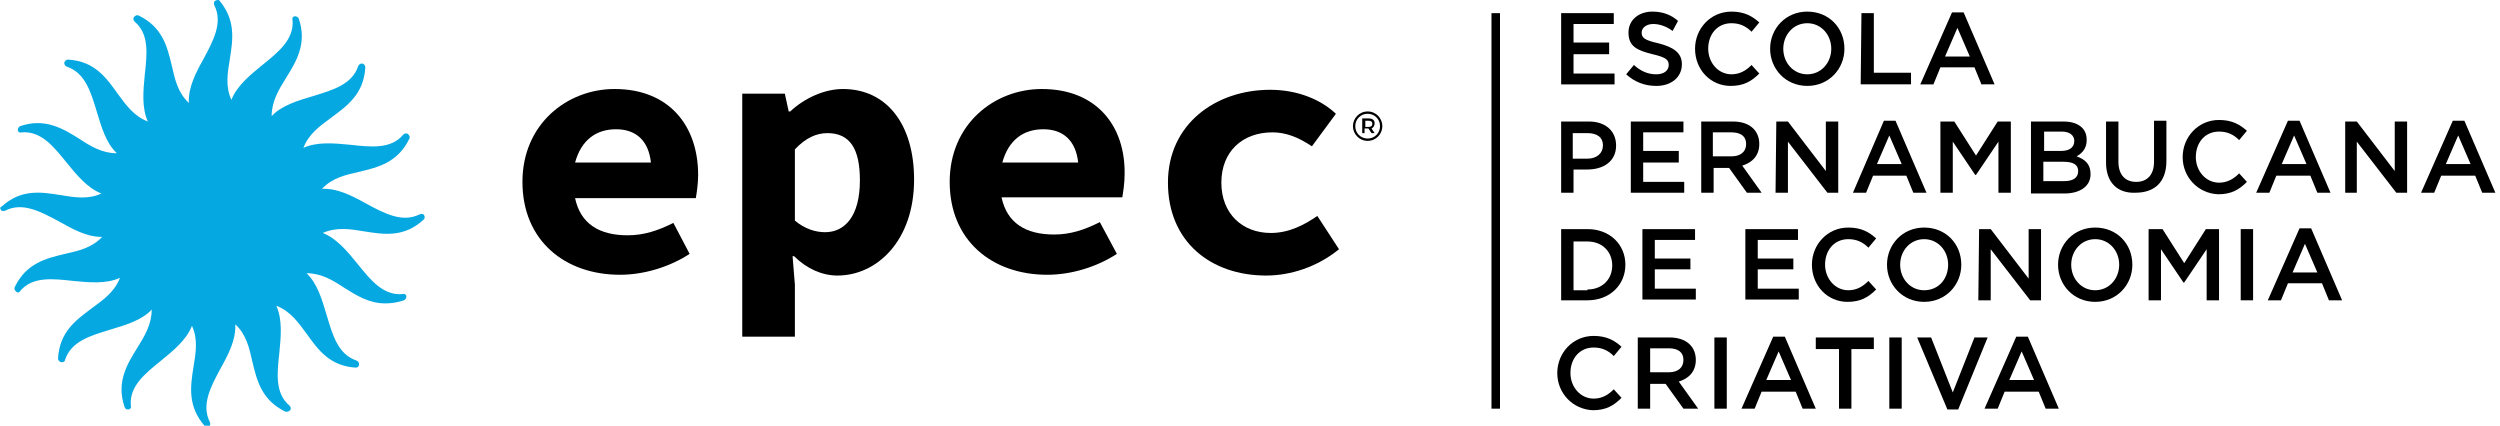 <?xml version="1.0" encoding="utf-8"?>
<!-- Generator: Adobe Illustrator 26.0.2, SVG Export Plug-In . SVG Version: 6.00 Build 0)  -->
<svg version="1.1" id="Camada_1" xmlns="http://www.w3.org/2000/svg" xmlns:xlink="http://www.w3.org/1999/xlink" x="0px" y="0px"
	 viewBox="0 0 323 55" style="enable-background:new 0 0 323 55;" xml:space="preserve">
<style type="text/css">
	.st0{fill:#05A8E1;}
</style>
<path class="st0" d="M47.1,29.9c2.5,0.4,5.1,0.8,7.6-1.5c0.2-0.1,0.2-0.4,0.1-0.6c-0.1-0.2-0.4-0.2-0.6-0.1
	c-2.2,1.1-4.5-0.1-6.9-1.4c-1.8-1-3.7-2-5.7-1.9c1.3-1.4,3-1.8,4.8-2.2c2.5-0.6,5-1.2,6.5-4.3c0.1-0.2,0-0.4-0.2-0.6
	c-0.2-0.1-0.4-0.1-0.6,0.1c-1.6,1.9-4.2,1.6-6.9,1.3c-2.1-0.2-4.2-0.4-6,0.4c0.7-1.8,2.1-2.8,3.6-3.9c2-1.5,4.2-3,4.4-6.5
	c0-0.2-0.1-0.4-0.4-0.5c-0.2,0-0.4,0.1-0.5,0.3c-0.8,2.4-3.2,3.1-5.8,3.9c-2,0.6-4.1,1.2-5.4,2.6c0-1.9,0.9-3.4,1.9-5
	c1.3-2.1,2.7-4.4,1.6-7.6c-0.1-0.2-0.3-0.3-0.5-0.3c-0.2,0-0.4,0.2-0.3,0.5c0.2,2.5-1.8,4.1-3.9,5.8c-1.6,1.3-3.3,2.7-4,4.5
	c-0.8-1.7-0.5-3.5-0.2-5.3c0.4-2.5,0.8-5.1-1.5-7.7C28.2,0,28,0,27.8,0.1c-0.2,0.1-0.2,0.4-0.1,0.6c1.1,2.2-0.1,4.5-1.4,6.9
	c-1,1.8-2,3.7-1.9,5.7c-1.4-1.3-1.8-3-2.2-4.8c-0.6-2.5-1.2-5-4.3-6.5c-0.2-0.1-0.4,0-0.6,0.2c-0.1,0.2-0.1,0.4,0.1,0.6
	c1.9,1.6,1.6,4.2,1.3,6.9c-0.2,2.1-0.4,4.2,0.4,6c-1.8-0.7-2.8-2.1-3.9-3.6c-1.5-2.1-3-4.2-6.4-4.4c-0.2,0-0.4,0.1-0.5,0.4
	c0,0.2,0.1,0.4,0.3,0.5c2.4,0.8,3.1,3.2,3.9,5.8c0.6,2,1.2,4.1,2.6,5.4c-1.9,0-3.4-0.9-4.9-1.9c-2.1-1.3-4.4-2.7-7.6-1.6
	c-0.2,0.1-0.3,0.3-0.3,0.5c0,0.2,0.2,0.4,0.5,0.3c2.5-0.2,4.1,1.8,5.8,3.9c1.3,1.6,2.7,3.3,4.5,4c-1.7,0.8-3.5,0.5-5.3,0.2
	c-2.5-0.4-5.1-0.8-7.6,1.5C0,26.7,0,27,0.1,27.1c0.1,0.2,0.4,0.2,0.6,0.1c2.2-1.1,4.5,0.1,6.9,1.4c1.8,1,3.6,2,5.4,2
	c0.1,0,0.2,0,0.2,0c-1.3,1.4-3,1.8-4.8,2.2c-2.5,0.6-5,1.2-6.5,4.3c-0.1,0.2,0,0.4,0.2,0.6c0.1,0,0.2,0.1,0.2,0.1
	c0.1,0,0.3-0.1,0.3-0.2c1.6-1.9,4.2-1.6,6.9-1.3c2.1,0.2,4.2,0.4,6-0.4c-0.7,1.8-2.1,2.8-3.6,3.9c-2,1.5-4.2,3-4.4,6.5
	c0,0.2,0.1,0.4,0.4,0.5c0,0,0.1,0,0.1,0c0.2,0,0.4-0.1,0.4-0.3c0.8-2.4,3.2-3.1,5.8-3.9c2-0.6,4.1-1.2,5.4-2.6c0,1.9-0.9,3.4-1.9,5
	c-1.3,2.1-2.7,4.4-1.6,7.6c0.1,0.2,0.2,0.3,0.4,0.3c0,0,0.1,0,0.1,0c0.2,0,0.4-0.2,0.3-0.5c-0.2-2.5,1.8-4.1,3.9-5.8
	c1.6-1.3,3.3-2.7,4-4.5c0.8,1.7,0.5,3.5,0.2,5.3c-0.4,2.5-0.8,5.1,1.5,7.7c0.1,0.1,0.2,0.1,0.3,0.1c0.1,0,0.2,0,0.2-0.1
	c0.2-0.1,0.2-0.4,0.1-0.6c-1.1-2.2,0.1-4.5,1.4-6.9c1-1.8,2-3.7,1.9-5.7c1.4,1.3,1.8,3,2.2,4.8c0.6,2.5,1.2,5,4.3,6.5
	c0.1,0,0.1,0,0.2,0c0.1,0,0.3-0.1,0.4-0.2c0.1-0.2,0.1-0.4-0.1-0.6c-1.9-1.6-1.6-4.2-1.3-6.9c0.2-2.1,0.4-4.2-0.4-6
	c1.8,0.7,2.8,2.1,3.9,3.6c1.5,2.1,3,4.2,6.4,4.4c0,0,0,0,0,0c0.2,0,0.4-0.2,0.4-0.4c0-0.2-0.1-0.4-0.3-0.5c-2.4-0.8-3.1-3.2-3.9-5.9
	c-0.6-2-1.2-4.1-2.6-5.4c1.9,0,3.4,0.9,4.9,1.9c1.6,1,3.2,2,5.3,2c0.7,0,1.5-0.1,2.4-0.4c0.2-0.1,0.3-0.3,0.3-0.5
	c0-0.2-0.2-0.4-0.5-0.3c-2.5,0.2-4.1-1.8-5.8-3.9c-1.3-1.6-2.7-3.3-4.5-4C43.5,29.3,45.3,29.6,47.1,29.9z"/>
<path d="M79.4,11.5c-6.1,0-11.9,4.5-11.9,12c0,7.6,5.5,12,12.6,12c3.1,0,6.4-1,9-2.7L87,28.8c-2,1-3.8,1.6-5.9,1.6
	c-3.7,0-6.1-1.5-6.8-4.8h15.6c0.1-0.6,0.3-1.8,0.3-3C90.2,16.3,86.5,11.5,79.4,11.5z M79.6,16.7c2.6,0,4.2,1.5,4.5,4.3h-9.8
	C75.1,18.1,77,16.7,79.6,16.7z"/>
<path d="M108.9,11.5c-2.4,0-5,1.2-6.8,2.9h-0.2l-0.5-2.3h-5.5v31.4h6.8v-6.7l-0.3-3.7h0.2c1.6,1.6,3.6,2.5,5.6,2.5
	c5.1,0,9.9-4.5,9.9-12.4C118.1,16.1,114.6,11.5,108.9,11.5z M106.6,30c-1.2,0-2.6-0.4-3.9-1.5v-9.2c1.4-1.5,2.8-2.1,4.2-2.1
	c2.9,0,4.2,2,4.2,6.1C111.1,28,109.1,30,106.6,30z"/>
<path d="M134.6,11.5c-6.1,0-11.9,4.5-11.9,12c0,7.6,5.5,12,12.6,12c3.1,0,6.4-1,9-2.7l-2.2-4.1c-2,1-3.8,1.6-5.9,1.6
	c-3.7,0-6.1-1.5-6.8-4.8h15.6c0.1-0.6,0.3-1.8,0.3-3C145.4,16.3,141.7,11.5,134.6,11.5z M134.8,16.7c2.6,0,4.2,1.5,4.5,4.3h-9.8
	C130.3,18.1,132.2,16.7,134.8,16.7z"/>
<path d="M170.2,27.9c-1.6,1.1-3.6,2.2-6,2.2c-3.7,0-6.4-2.5-6.4-6.5c0-4,2.7-6.5,6.6-6.5c1.7,0,3.3,0.6,5.1,1.8l3.1-4.2
	c-1.9-1.8-4.9-3.1-8.5-3.1c-7,0-13.2,4.4-13.2,12c0,7.6,5.5,12,12.7,12c3.1,0,6.6-1.1,9.4-3.4L170.2,27.9z"/>
<path d="M178.6,16.3c0,1-0.8,1.9-1.9,1.9c-1.1,0-1.9-0.9-1.9-1.9c0-1,0.8-1.9,1.9-1.9C177.8,14.4,178.6,15.3,178.6,16.3z
	 M178.3,16.3c0-0.9-0.7-1.6-1.6-1.6c-0.9,0-1.6,0.7-1.6,1.6c0,0.9,0.7,1.6,1.6,1.6C177.6,17.9,178.3,17.2,178.3,16.3z M177.2,16.6
	l0.4,0.6h-0.4l-0.4-0.6h-0.1h-0.4v0.6H176v-1.9h0.8c0.5,0,0.8,0.2,0.8,0.6C177.6,16.3,177.4,16.5,177.2,16.6z M176.8,16.4
	c0.3,0,0.5-0.1,0.5-0.4c0-0.3-0.2-0.4-0.5-0.4h-0.4v0.8L176.8,16.4L176.8,16.4z"/>
<path d="M201.7,1.7h6.8v1.4h-5.2v2.4h4.6V7h-4.6v2.5h5.3v1.4h-6.9V1.7z"/>
<path d="M210.1,9.6l1-1.2c0.9,0.8,1.8,1.2,2.9,1.2c1,0,1.6-0.5,1.6-1.2c0-0.7-0.4-1-2.1-1.4c-2-0.5-3.1-1-3.1-2.8
	c0-1.6,1.3-2.7,3.1-2.7c1.3,0,2.4,0.4,3.3,1.2L216.1,4c-0.8-0.6-1.7-0.9-2.5-0.9c-0.9,0-1.5,0.5-1.5,1.1c0,0.7,0.4,1,2.2,1.4
	c1.9,0.5,3,1.2,3,2.7c0,1.7-1.4,2.8-3.3,2.8C212.5,11.1,211.2,10.6,210.1,9.6z"/>
<path d="M219,6.3c0-2.6,2-4.8,4.7-4.8c1.7,0,2.7,0.6,3.6,1.4l-1,1.2c-0.7-0.7-1.5-1.1-2.6-1.1c-1.8,0-3,1.4-3,3.3
	c0,1.8,1.3,3.3,3,3.3c1.1,0,1.9-0.5,2.6-1.2l1,1.1c-1,1-2,1.6-3.7,1.6C221,11.1,219,9,219,6.3z"/>
<path d="M228.7,6.3c0-2.6,2-4.8,4.8-4.8c2.8,0,4.8,2.1,4.8,4.8c0,2.6-2,4.8-4.8,4.8C230.7,11.1,228.7,8.9,228.7,6.3z M236.6,6.3
	c0-1.8-1.3-3.3-3.1-3.3c-1.8,0-3.1,1.5-3.1,3.3c0,1.8,1.3,3.3,3.1,3.3C235.3,9.6,236.6,8.1,236.6,6.3z"/>
<path d="M240.5,1.7h1.6v7.7h4.8v1.5h-6.5L240.5,1.7L240.5,1.7z"/>
<path d="M252.2,1.6h1.5l4,9.3H256l-0.9-2.2h-4.4l-0.9,2.2h-1.7L252.2,1.6z M254.5,7.3l-1.6-3.7l-1.6,3.7H254.5z"/>
<path d="M201.7,15.7h3.6c2.1,0,3.5,1.2,3.5,3.1c0,2.1-1.7,3.1-3.7,3.1h-1.8v3h-1.6L201.7,15.7L201.7,15.7z M205.1,20.5
	c1.2,0,2-0.7,2-1.7c0-1.1-0.8-1.6-2-1.6h-1.9v3.3H205.1z"/>
<path d="M210.7,15.7h6.8v1.4h-5.2v2.4h4.6V21h-4.6v2.5h5.3v1.4h-6.9L210.7,15.7L210.7,15.7z"/>
<path d="M219.8,15.7h4.1c2.2,0,3.4,1.2,3.4,2.9c0,1.5-0.9,2.4-2.2,2.8l2.5,3.5h-1.9l-2.3-3.2h-2v3.2h-1.6L219.8,15.7L219.8,15.7z
	 M223.7,20.2c1.2,0,1.9-0.6,1.9-1.6c0-1-0.7-1.5-1.9-1.5h-2.4v3.1H223.7z"/>
<path d="M229.5,15.7h1.5l4.9,6.4v-6.4h1.6v9.2h-1.4l-5.1-6.6v6.6h-1.6L229.5,15.7L229.5,15.7z"/>
<path d="M243.4,15.6h1.5l4,9.3h-1.7l-0.9-2.2H242l-0.9,2.2h-1.7L243.4,15.6z M245.7,21.2l-1.6-3.7l-1.6,3.7H245.7z"/>
<path d="M250.8,15.7h1.7l2.8,4.4l2.8-4.4h1.7v9.2h-1.6v-6.6l-2.9,4.3h-0.1l-2.9-4.3v6.6h-1.6V15.7L250.8,15.7z"/>
<path d="M262.5,15.7h4.1c1.1,0,1.9,0.3,2.4,0.8c0.4,0.4,0.6,0.9,0.6,1.6c0,1.1-0.6,1.7-1.3,2.1c1.1,0.4,1.8,1,1.8,2.3
	c0,1.6-1.4,2.5-3.4,2.5h-4.3V15.7z M266.3,19.5c1,0,1.7-0.4,1.7-1.3c0-0.7-0.6-1.2-1.6-1.2h-2.3v2.5H266.3L266.3,19.5z M266.7,23.4
	c1.1,0,1.8-0.4,1.8-1.3c0-0.8-0.6-1.2-1.9-1.2h-2.6v2.5H266.7z"/>
<path d="M272.1,21v-5.3h1.6v5.2c0,1.7,0.9,2.6,2.3,2.6c1.4,0,2.3-0.9,2.3-2.6v-5.3h1.6v5.2c0,2.8-1.6,4.1-4,4.1
	C273.6,25,272.1,23.6,272.1,21z"/>
<path d="M282,20.3c0-2.6,2-4.8,4.7-4.8c1.7,0,2.7,0.6,3.6,1.4l-1,1.2c-0.7-0.7-1.5-1.1-2.6-1.1c-1.8,0-3,1.4-3,3.3
	c0,1.8,1.3,3.3,3,3.3c1.1,0,1.9-0.5,2.6-1.2l1,1.1c-1,1-2,1.6-3.7,1.6C284,25,282,22.9,282,20.3z"/>
<path d="M295.6,15.6h1.5l4,9.3h-1.7l-0.9-2.2h-4.4l-0.9,2.2h-1.7L295.6,15.6z M298,21.2l-1.6-3.7l-1.6,3.7H298z"/>
<path d="M303,15.7h1.5l4.9,6.4v-6.4h1.6v9.2h-1.4l-5.1-6.6v6.6H303L303,15.7L303,15.7z"/>
<path d="M316.9,15.6h1.5l4,9.3h-1.7l-0.9-2.2h-4.4l-0.9,2.2h-1.7L316.9,15.6z M319.2,21.2l-1.6-3.7l-1.6,3.7H319.2z"/>
<path d="M201.7,29.6h3.4c2.9,0,4.9,2,4.9,4.6c0,2.6-2,4.6-4.9,4.6h-3.4V29.6z M205.1,37.4c1.9,0,3.2-1.3,3.2-3.1
	c0-1.8-1.3-3.1-3.2-3.1h-1.8v6.3H205.1L205.1,37.4z"/>
<path d="M212.2,29.6h6.8v1.4h-5.2v2.4h4.6v1.4h-4.6v2.5h5.3v1.4h-6.9V29.6z"/>
<path d="M225.5,29.6h6.8v1.4h-5.2v2.4h4.6v1.4h-4.6v2.5h5.3v1.4h-6.9V29.6z"/>
<path d="M234.1,34.2c0-2.6,2-4.8,4.7-4.8c1.7,0,2.7,0.6,3.6,1.4l-1,1.2c-0.7-0.7-1.5-1.1-2.6-1.1c-1.8,0-3,1.4-3,3.3
	c0,1.8,1.3,3.3,3,3.3c1.1,0,1.9-0.5,2.6-1.2l1,1.1c-1,1-2,1.6-3.7,1.6C236.1,39,234.1,36.9,234.1,34.2z"/>
<path d="M243.8,34.2c0-2.6,2-4.8,4.8-4.8c2.8,0,4.8,2.1,4.8,4.8c0,2.6-2,4.8-4.8,4.8C245.8,39,243.8,36.8,243.8,34.2z M251.7,34.2
	c0-1.8-1.3-3.3-3.1-3.3c-1.8,0-3.1,1.5-3.1,3.3c0,1.8,1.3,3.3,3.1,3.3C250.5,37.5,251.7,36,251.7,34.2z"/>
<path d="M255.7,29.6h1.5l4.9,6.4v-6.4h1.6v9.2h-1.4l-5.1-6.6v6.6h-1.6L255.7,29.6L255.7,29.6z"/>
<path d="M265.9,34.2c0-2.6,2-4.8,4.8-4.8c2.8,0,4.8,2.1,4.8,4.8c0,2.6-2,4.8-4.8,4.8C267.9,39,265.9,36.8,265.9,34.2z M273.8,34.2
	c0-1.8-1.3-3.3-3.1-3.3c-1.8,0-3.1,1.5-3.1,3.3c0,1.8,1.3,3.3,3.1,3.3C272.5,37.5,273.8,36,273.8,34.2z"/>
<path d="M277.7,29.6h1.7l2.8,4.4l2.8-4.4h1.7v9.2h-1.6v-6.6l-2.9,4.3h-0.1l-2.9-4.3v6.6h-1.6V29.6L277.7,29.6z"/>
<path d="M289.5,29.6h1.6v9.2h-1.6V29.6z"/>
<path d="M297.1,29.5h1.5l4,9.3h-1.7l-0.9-2.2h-4.4l-0.9,2.2H293L297.1,29.5z M299.4,35.2l-1.6-3.7l-1.6,3.7H299.4z"/>
<path d="M201.2,48.2c0-2.6,2-4.8,4.7-4.8c1.7,0,2.7,0.6,3.6,1.4l-1,1.2c-0.7-0.7-1.5-1.1-2.6-1.1c-1.8,0-3,1.4-3,3.3
	c0,1.8,1.3,3.3,3,3.3c1.1,0,1.9-0.5,2.6-1.2l1,1.1c-1,1-2,1.6-3.7,1.6C203.2,52.9,201.2,50.8,201.2,48.2z"/>
<path d="M211.6,43.6h4.1c2.2,0,3.4,1.2,3.4,2.9c0,1.5-0.9,2.4-2.2,2.8l2.5,3.5h-1.9l-2.3-3.2h-2v3.2h-1.6L211.6,43.6L211.6,43.6z
	 M215.6,48.1c1.2,0,1.9-0.6,1.9-1.6c0-1-0.7-1.5-1.9-1.5h-2.4v3.1H215.6z"/>
<path d="M221.5,43.6h1.6v9.2h-1.6V43.6z"/>
<path d="M229.1,43.5h1.5l4,9.3h-1.7l-0.9-2.2h-4.4l-0.9,2.2H225L229.1,43.5z M231.4,49.1l-1.6-3.7l-1.6,3.7H231.4z"/>
<path d="M237.5,45.1h-2.9v-1.5h7.5v1.5h-2.9v7.7h-1.6V45.1z"/>
<path d="M244.1,43.6h1.6v9.2h-1.6V43.6z"/>
<path d="M247.7,43.6h1.8l2.8,7.1l2.8-7.1h1.7l-3.8,9.3h-1.4L247.7,43.6z"/>
<path d="M260.5,43.5h1.5l4,9.3h-1.7l-0.9-2.2h-4.4l-0.9,2.2h-1.7L260.5,43.5z M262.8,49.1l-1.6-3.7l-1.6,3.7H262.8z"/>
<path d="M193.8,1.7h-1.1v51.1h1.1V1.7z"/>
</svg>
